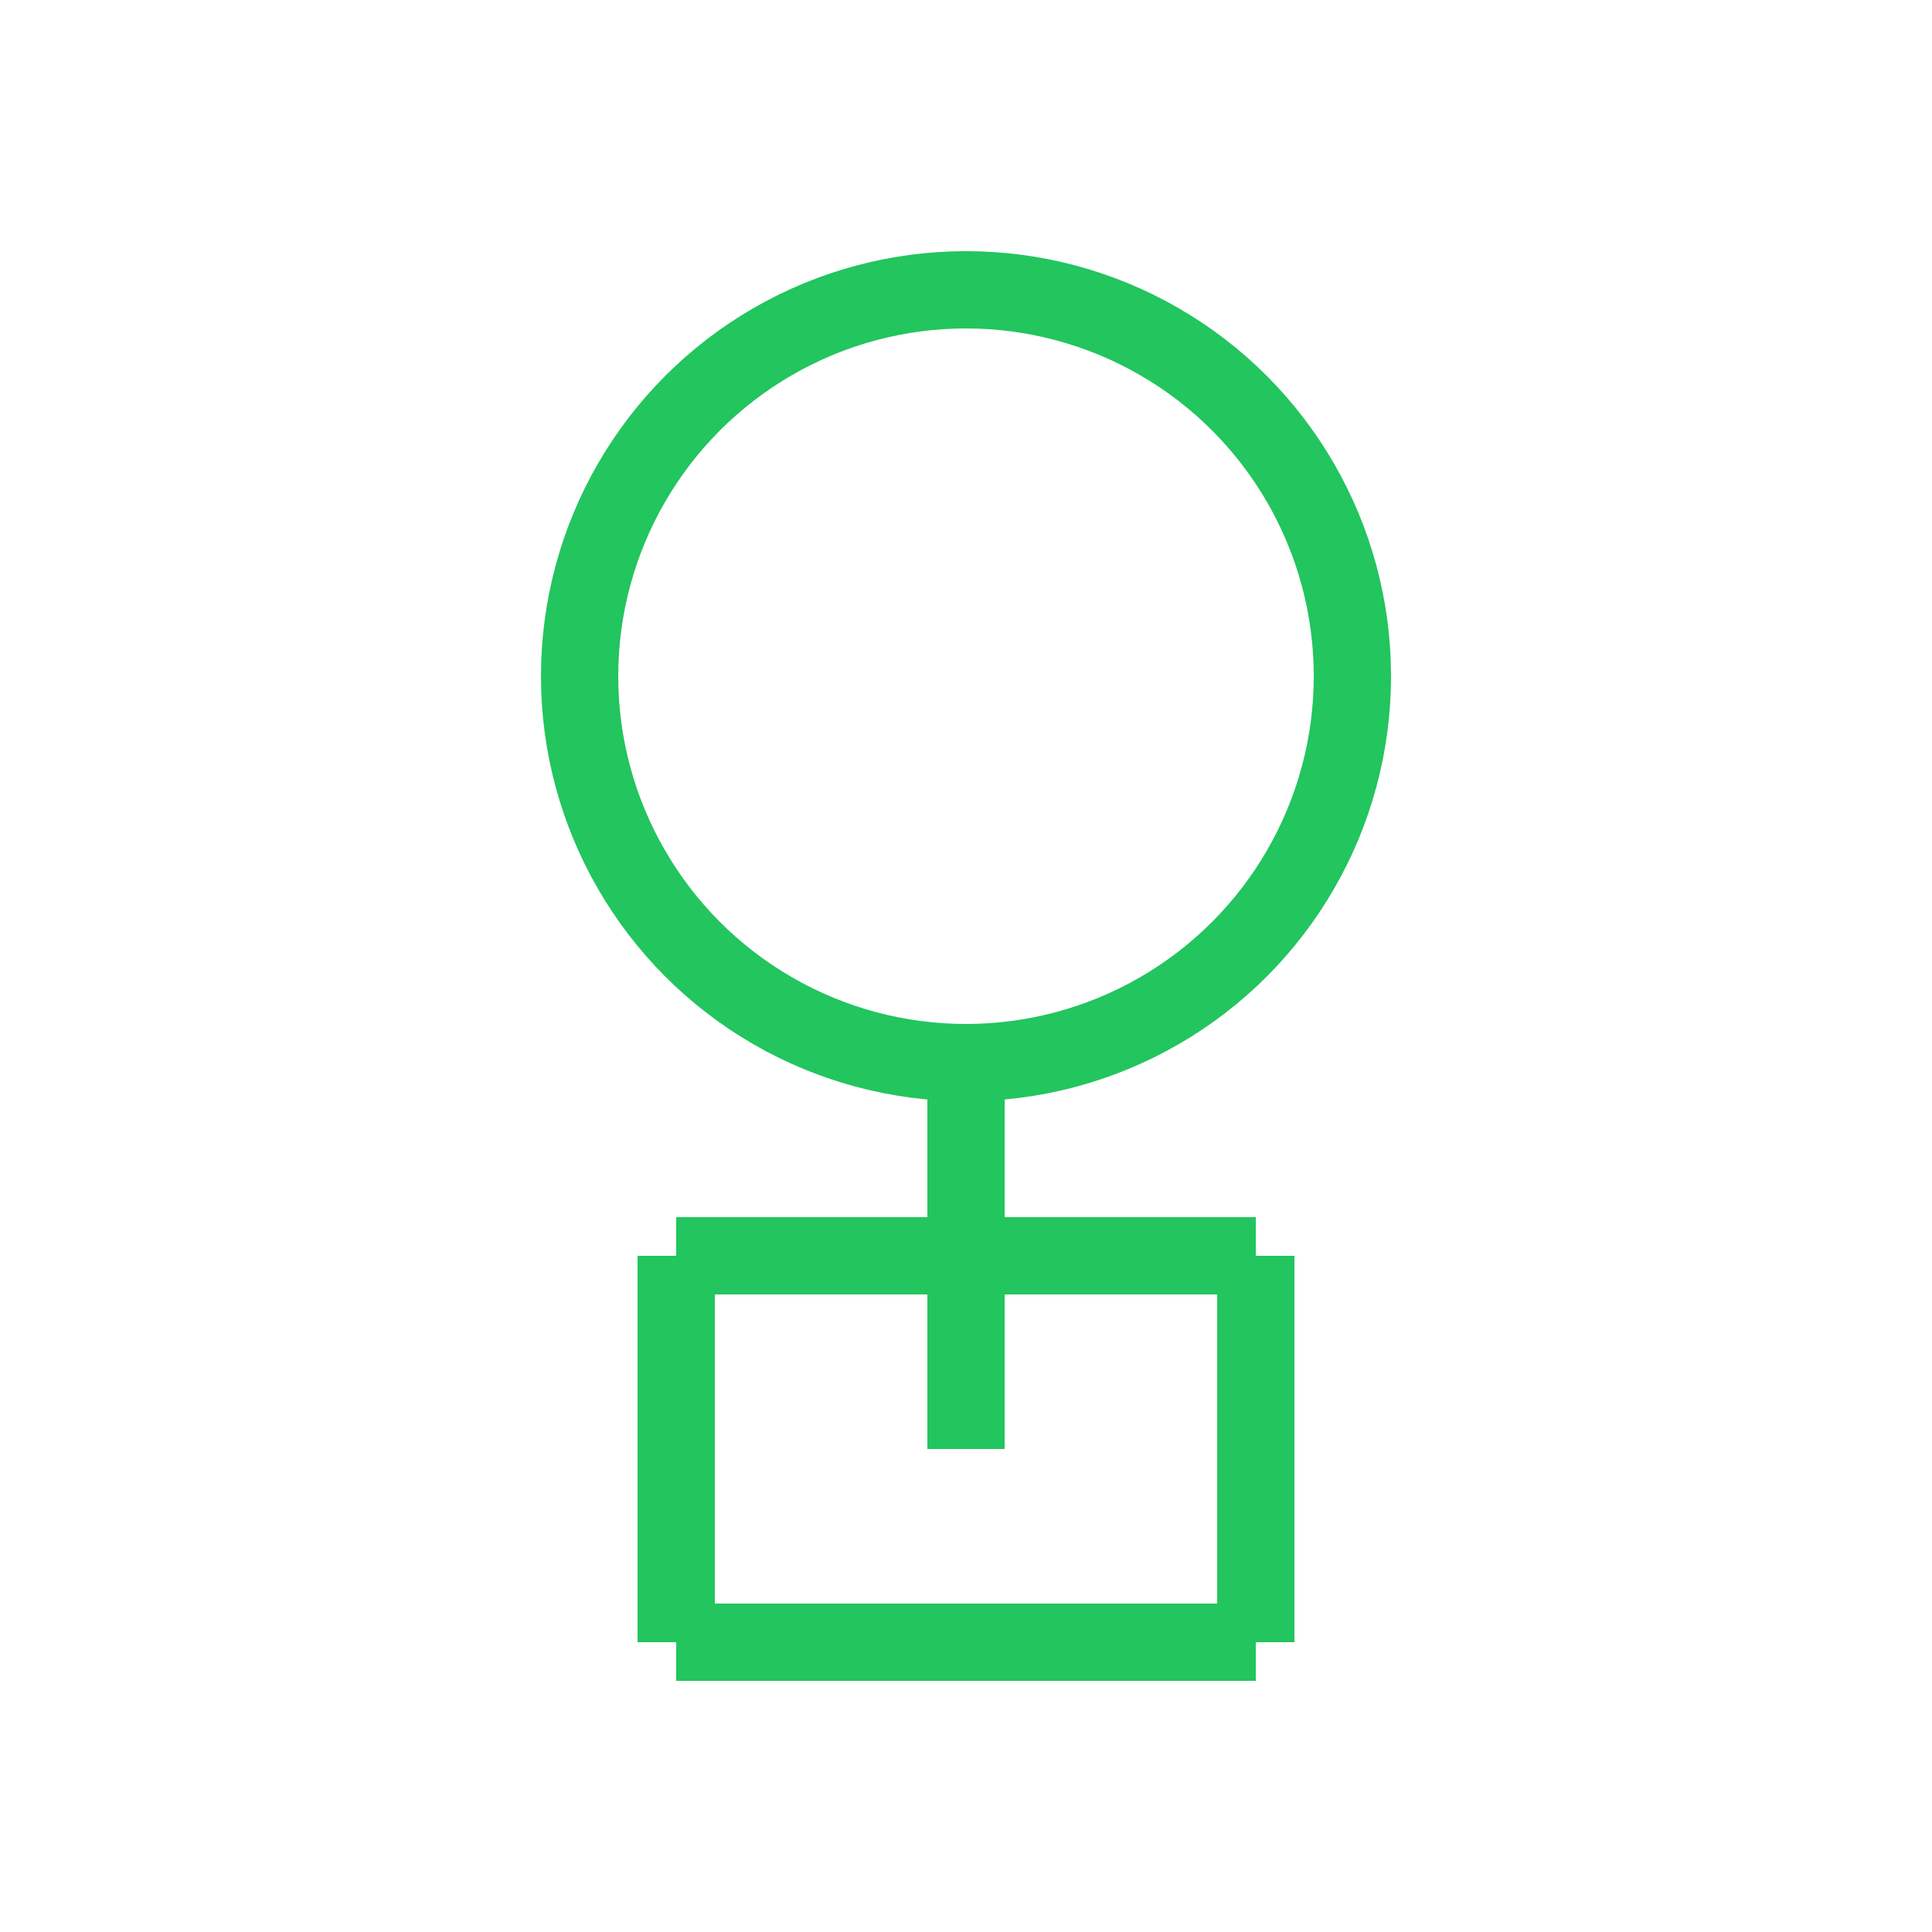 <svg width="100" height="100" viewBox="0 0 100 100" fill="none" xmlns="http://www.w3.org/2000/svg">
  <circle cx="50" cy="35" r="20" stroke="#22C55E" stroke-width="4" fill="none" />
  <line x1="50" y1="55" x2="50" y2="75" stroke="#22C55E" stroke-width="4" />
  <line x1="35" y1="65" x2="65" y2="65" stroke="#22C55E" stroke-width="4" />
  <line x1="35" y1="85" x2="65" y2="85" stroke="#22C55E" stroke-width="4" />
  <line x1="35" y1="65" x2="35" y2="85" stroke="#22C55E" stroke-width="4" />
  <line x1="65" y1="65" x2="65" y2="85" stroke="#22C55E" stroke-width="4" />
</svg>
